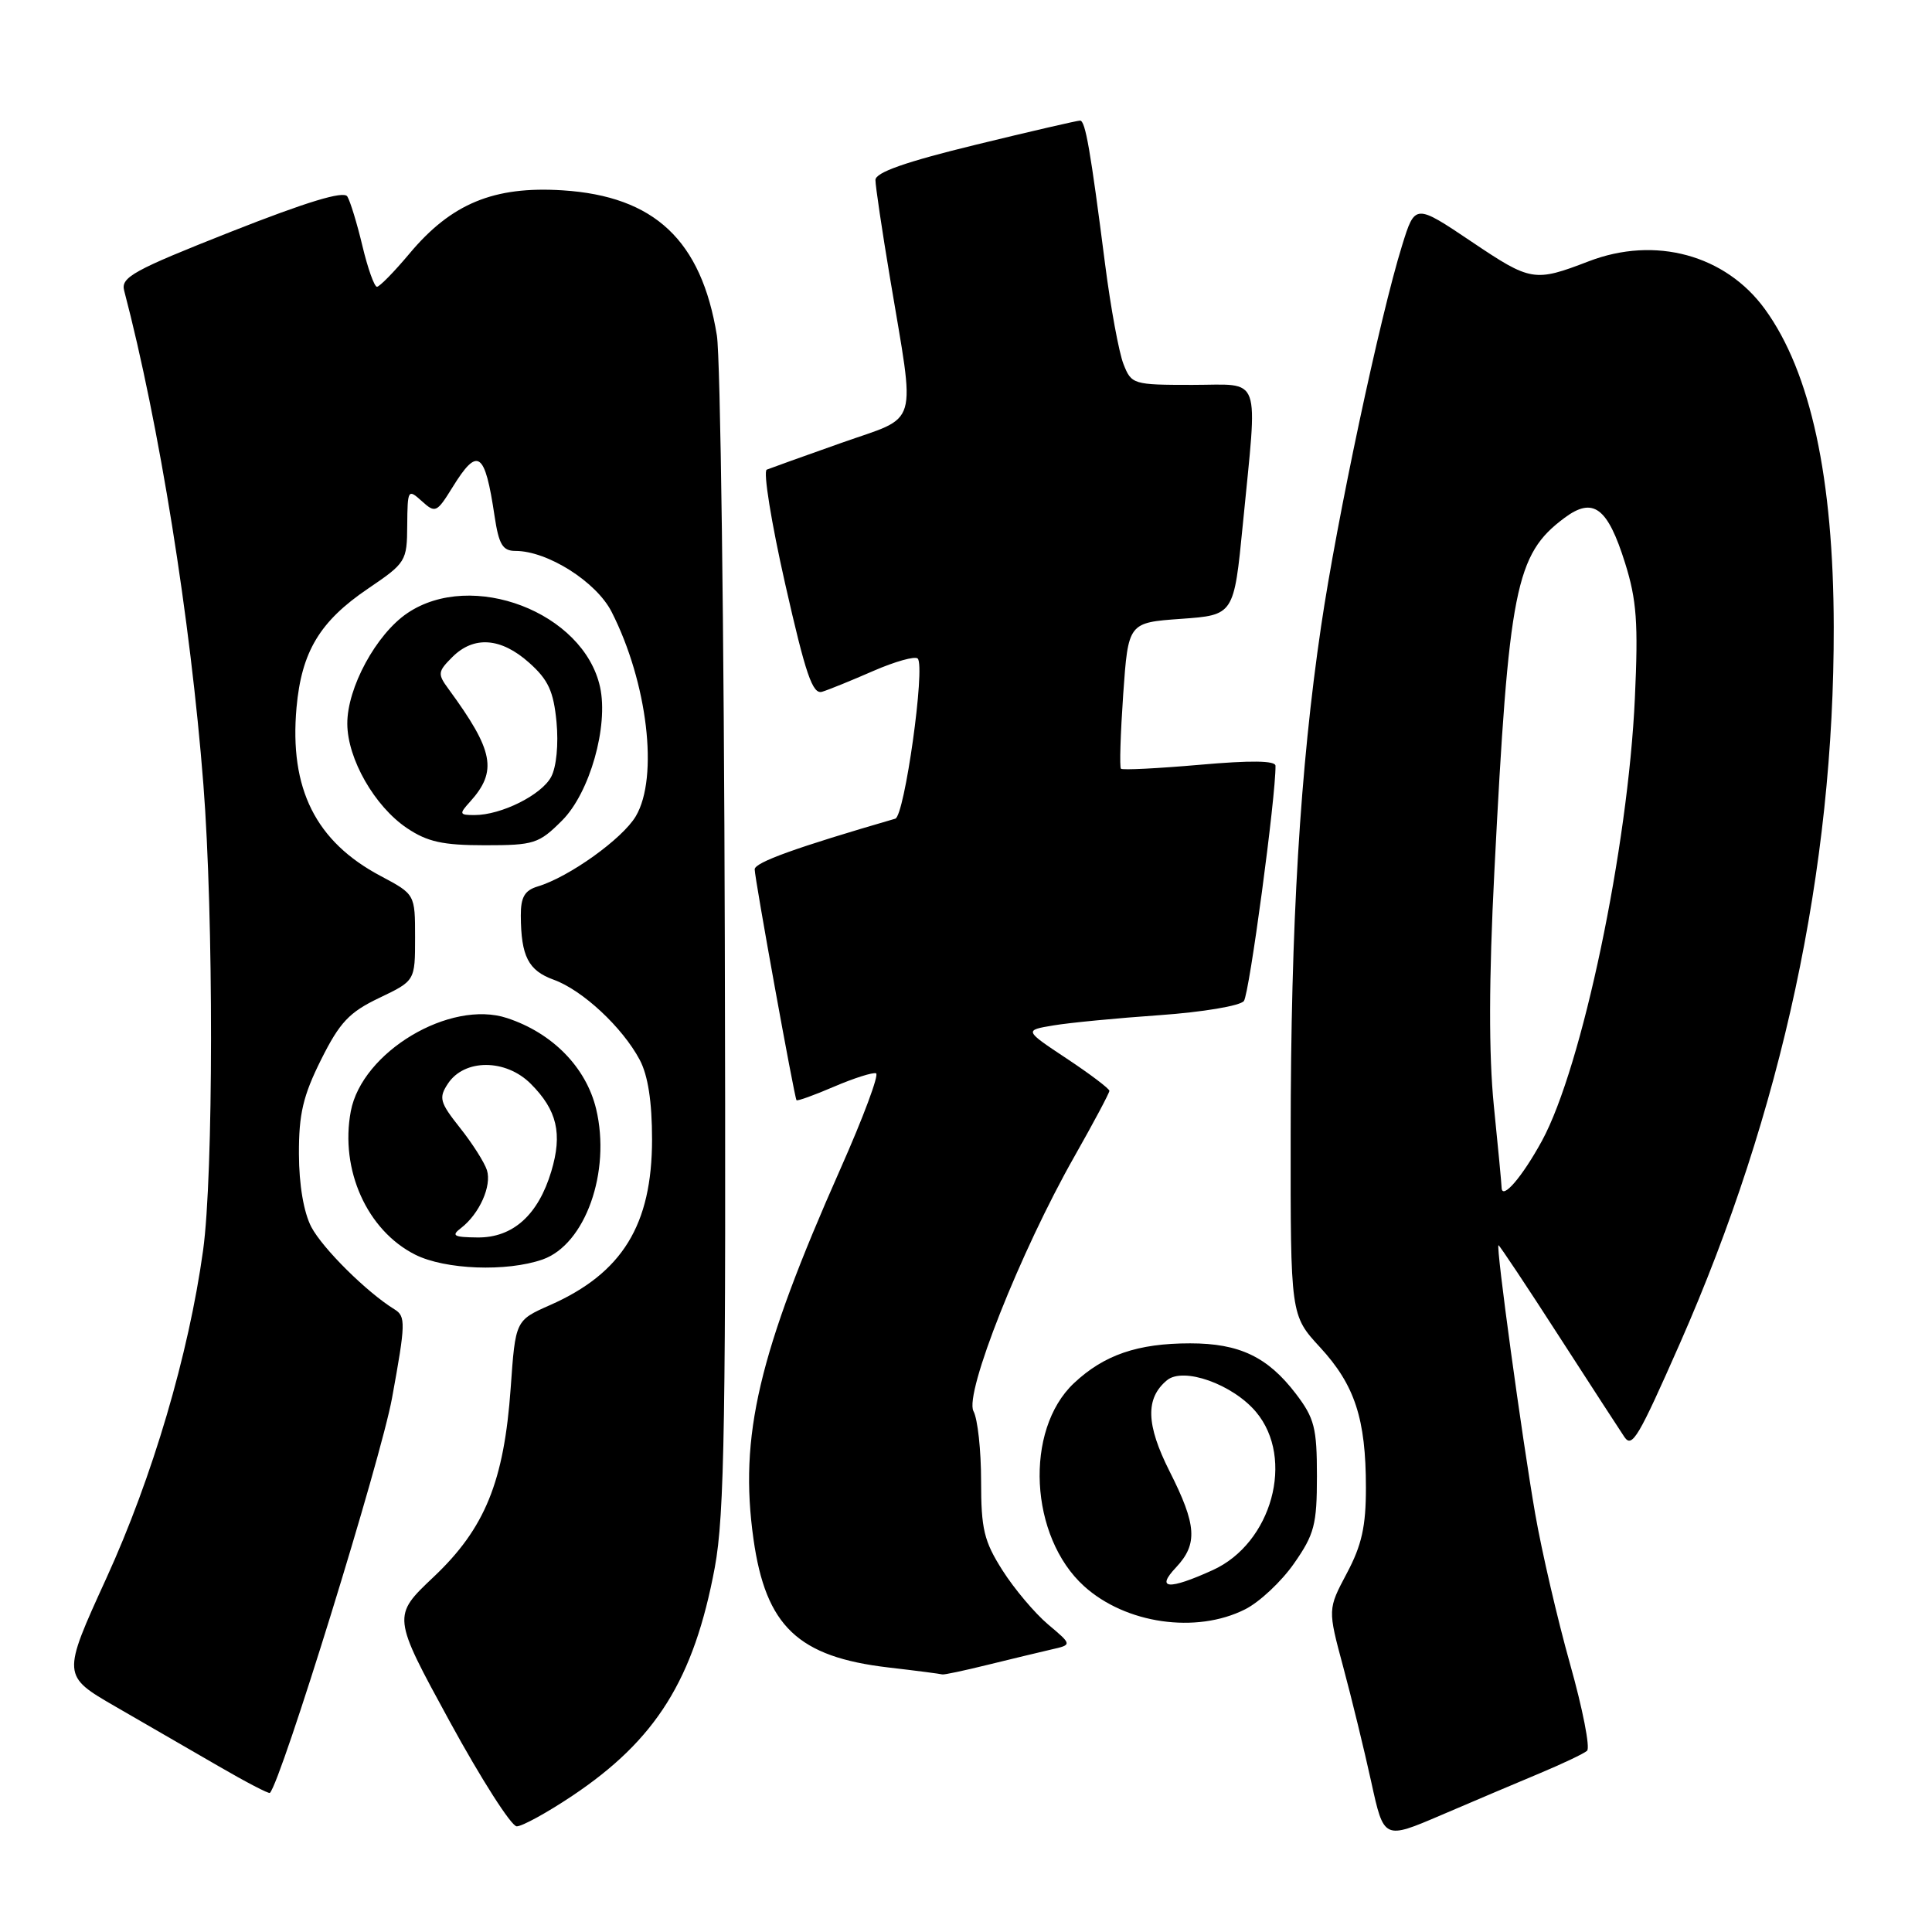 <?xml version="1.0" encoding="UTF-8" standalone="no"?>
<!DOCTYPE svg PUBLIC "-//W3C//DTD SVG 1.1//EN" "http://www.w3.org/Graphics/SVG/1.1/DTD/svg11.dtd" >
<svg xmlns="http://www.w3.org/2000/svg" xmlns:xlink="http://www.w3.org/1999/xlink" version="1.1" viewBox="0 0 256 256">
 <g >
 <path fill="currentColor"
d=" M 204.00 234.98 C 207.03 233.71 209.86 232.37 210.29 231.99 C 210.73 231.62 209.72 226.45 208.04 220.49 C 206.37 214.54 204.29 205.58 203.42 200.58 C 201.67 190.51 198.18 165.00 198.56 165.00 C 198.69 165.00 202.34 170.48 206.65 177.17 C 210.97 183.86 214.84 189.82 215.25 190.42 C 216.27 191.89 217.08 190.52 222.60 178.00 C 236.14 147.28 243.04 115.15 242.98 83.08 C 242.95 63.33 239.92 49.33 233.88 40.99 C 228.65 33.77 219.32 31.23 210.50 34.63 C 203.31 37.39 202.85 37.31 195.00 32.03 C 187.50 26.99 187.50 26.99 185.78 32.54 C 182.85 41.96 177.14 68.81 175.05 83.00 C 172.27 101.80 171.03 122.45 171.02 150.39 C 171.00 174.28 171.00 174.28 174.92 178.53 C 179.52 183.52 180.99 188.01 180.99 197.10 C 181.00 202.25 180.44 204.75 178.46 208.47 C 175.93 213.24 175.93 213.24 177.98 220.87 C 179.11 225.07 180.78 231.93 181.70 236.13 C 183.37 243.76 183.37 243.76 190.94 240.52 C 195.10 238.74 200.97 236.24 204.00 234.98 Z  M 75.81 237.97 C 86.94 230.53 91.94 222.53 94.71 207.72 C 96.01 200.73 96.21 188.27 96.04 124.60 C 95.94 83.41 95.46 47.34 94.99 44.45 C 92.94 31.84 86.73 26.00 74.55 25.22 C 65.44 24.64 59.80 26.97 54.25 33.61 C 52.23 36.02 50.29 38.00 49.95 38.00 C 49.60 38.00 48.73 35.56 48.02 32.58 C 47.31 29.60 46.41 26.66 46.02 26.03 C 45.54 25.26 40.71 26.72 30.62 30.70 C 17.66 35.82 15.99 36.74 16.45 38.50 C 21.08 56.11 25.25 82.09 26.95 103.95 C 28.32 121.47 28.29 155.73 26.91 165.68 C 25.00 179.49 20.21 195.73 14.09 209.13 C 8.20 222.03 8.20 222.03 15.35 226.16 C 19.28 228.43 25.42 231.98 29.00 234.05 C 32.58 236.13 35.62 237.71 35.76 237.57 C 37.24 236.13 50.46 193.40 51.95 185.23 C 53.75 175.37 53.78 174.42 52.28 173.50 C 48.61 171.24 42.77 165.45 41.25 162.58 C 40.25 160.66 39.62 157.01 39.61 152.92 C 39.59 147.60 40.16 145.20 42.54 140.42 C 45.02 135.46 46.27 134.13 50.25 132.23 C 55.00 129.96 55.00 129.96 55.00 124.23 C 55.00 118.50 55.00 118.50 50.45 116.08 C 41.82 111.51 38.33 104.51 39.29 93.76 C 39.96 86.35 42.37 82.33 48.76 78.00 C 53.79 74.59 53.93 74.37 53.96 69.60 C 54.00 64.85 54.06 64.75 55.89 66.40 C 57.69 68.03 57.87 67.94 59.97 64.55 C 63.31 59.15 64.25 59.79 65.53 68.37 C 66.10 72.16 66.60 73.00 68.30 73.00 C 72.55 73.00 79.01 77.09 81.04 81.07 C 85.80 90.42 87.30 102.99 84.25 108.15 C 82.49 111.14 75.39 116.22 71.25 117.46 C 69.52 117.98 69.00 118.88 69.01 121.32 C 69.04 126.72 70.00 128.60 73.37 129.82 C 77.19 131.20 82.48 136.13 84.77 140.44 C 85.86 142.49 86.40 145.98 86.40 151.00 C 86.39 162.31 82.46 168.70 72.89 172.93 C 68.30 174.96 68.30 174.96 67.67 183.90 C 66.79 196.32 64.26 202.52 57.46 208.95 C 51.97 214.14 51.97 214.14 59.57 228.07 C 63.75 235.73 67.76 242.00 68.47 242.00 C 69.19 242.00 72.49 240.19 75.81 237.97 Z  M 130.86 220.60 C 133.96 219.84 137.76 218.92 139.29 218.57 C 142.08 217.94 142.08 217.94 138.87 215.24 C 137.11 213.75 134.39 210.53 132.83 208.07 C 130.38 204.21 130.00 202.61 130.00 196.24 C 130.00 192.18 129.55 188.02 128.99 186.99 C 127.75 184.67 135.21 165.85 142.36 153.25 C 144.91 148.75 147.00 144.83 147.00 144.54 C 147.00 144.26 144.46 142.33 141.35 140.27 C 135.70 136.52 135.70 136.52 139.60 135.87 C 141.75 135.51 148.10 134.90 153.71 134.51 C 159.34 134.11 164.33 133.28 164.82 132.64 C 165.54 131.73 169.07 105.46 169.01 101.47 C 169.00 100.78 165.73 100.74 158.95 101.34 C 153.42 101.82 148.73 102.06 148.53 101.86 C 148.33 101.66 148.47 97.22 148.83 92.00 C 149.50 82.50 149.50 82.50 156.50 82.00 C 163.50 81.50 163.50 81.50 164.68 69.50 C 166.66 49.21 167.31 51.00 157.98 51.00 C 150.15 51.00 149.92 50.93 148.87 48.25 C 148.27 46.74 147.17 40.78 146.43 35.00 C 144.49 19.86 143.82 16.00 143.12 15.98 C 142.78 15.97 136.54 17.41 129.25 19.19 C 119.95 21.46 116.00 22.85 116.00 23.85 C 116.00 24.64 116.87 30.50 117.94 36.89 C 121.31 57.09 121.93 54.99 111.50 58.68 C 106.55 60.43 102.09 62.03 101.60 62.23 C 101.10 62.43 102.20 69.25 104.04 77.37 C 106.76 89.39 107.67 92.05 108.94 91.66 C 109.80 91.40 112.85 90.16 115.73 88.90 C 118.60 87.65 121.24 86.91 121.60 87.26 C 122.64 88.30 119.86 108.12 118.63 108.48 C 105.55 112.28 100.00 114.27 100.00 115.19 C 100.00 116.39 105.24 145.31 105.54 145.78 C 105.64 145.93 107.88 145.12 110.51 143.99 C 113.15 142.86 115.66 142.06 116.08 142.22 C 116.51 142.37 114.39 148.06 111.37 154.86 C 100.48 179.41 97.92 190.29 99.84 203.94 C 101.47 215.49 105.74 219.55 117.73 220.95 C 121.45 221.38 124.66 221.80 124.86 221.87 C 125.05 221.94 127.75 221.37 130.86 220.60 Z  M 164.97 213.25 C 166.89 212.29 169.81 209.55 171.47 207.16 C 174.16 203.31 174.50 202.02 174.50 195.59 C 174.50 189.19 174.17 187.91 171.70 184.67 C 167.97 179.79 164.22 178.00 157.70 178.00 C 150.74 178.00 146.29 179.53 142.30 183.28 C 135.70 189.50 136.41 203.63 143.65 210.18 C 149.15 215.16 158.50 216.51 164.97 213.25 Z  M 71.89 166.89 C 77.55 164.91 80.98 155.27 78.99 146.94 C 77.66 141.43 73.21 136.88 67.19 134.90 C 59.64 132.41 47.96 139.38 46.48 147.26 C 45.03 155.01 48.64 163.04 55.02 166.25 C 58.98 168.24 67.13 168.55 71.89 166.89 Z  M 74.48 108.72 C 78.14 105.06 80.65 96.23 79.51 91.03 C 77.33 81.13 62.52 75.46 53.97 81.25 C 49.85 84.04 45.99 91.14 46.02 95.91 C 46.04 100.55 49.63 106.83 53.91 109.72 C 56.63 111.55 58.67 112.00 64.25 112.00 C 70.77 112.00 71.40 111.80 74.48 108.72 Z  M 198.97 157.37 C 198.96 156.89 198.50 152.00 197.94 146.50 C 197.26 139.69 197.28 129.81 198.01 115.50 C 199.92 77.94 200.81 73.46 207.29 68.63 C 211.10 65.79 213.01 67.20 215.33 74.60 C 216.87 79.50 217.09 82.54 216.63 92.50 C 215.73 112.33 209.63 141.40 204.32 151.16 C 201.70 155.96 199.02 159.08 198.97 157.37 Z  M 155.83 207.69 C 158.74 204.59 158.57 202.07 154.98 194.97 C 151.85 188.76 151.75 185.28 154.63 182.89 C 156.80 181.09 163.33 183.41 166.43 187.09 C 171.61 193.26 168.54 204.49 160.69 208.05 C 154.83 210.71 153.10 210.58 155.83 207.69 Z  M 61.09 162.72 C 63.52 160.85 65.18 157.14 64.52 155.05 C 64.19 154.02 62.58 151.49 60.94 149.43 C 58.27 146.06 58.11 145.47 59.35 143.59 C 61.53 140.28 67.02 140.29 70.33 143.61 C 73.82 147.10 74.55 150.21 73.05 155.21 C 71.32 160.99 67.96 164.01 63.30 163.97 C 60.11 163.94 59.75 163.74 61.09 162.72 Z  M 62.27 106.25 C 65.95 102.17 65.44 99.50 59.45 91.32 C 57.96 89.30 58.00 89.00 59.93 87.07 C 62.78 84.22 66.38 84.48 70.11 87.81 C 72.65 90.07 73.35 91.60 73.74 95.66 C 74.02 98.61 73.73 101.64 73.03 102.94 C 71.75 105.34 66.42 108.00 62.88 108.00 C 60.86 108.00 60.81 107.86 62.27 106.25 Z "/>
</g>
</svg>